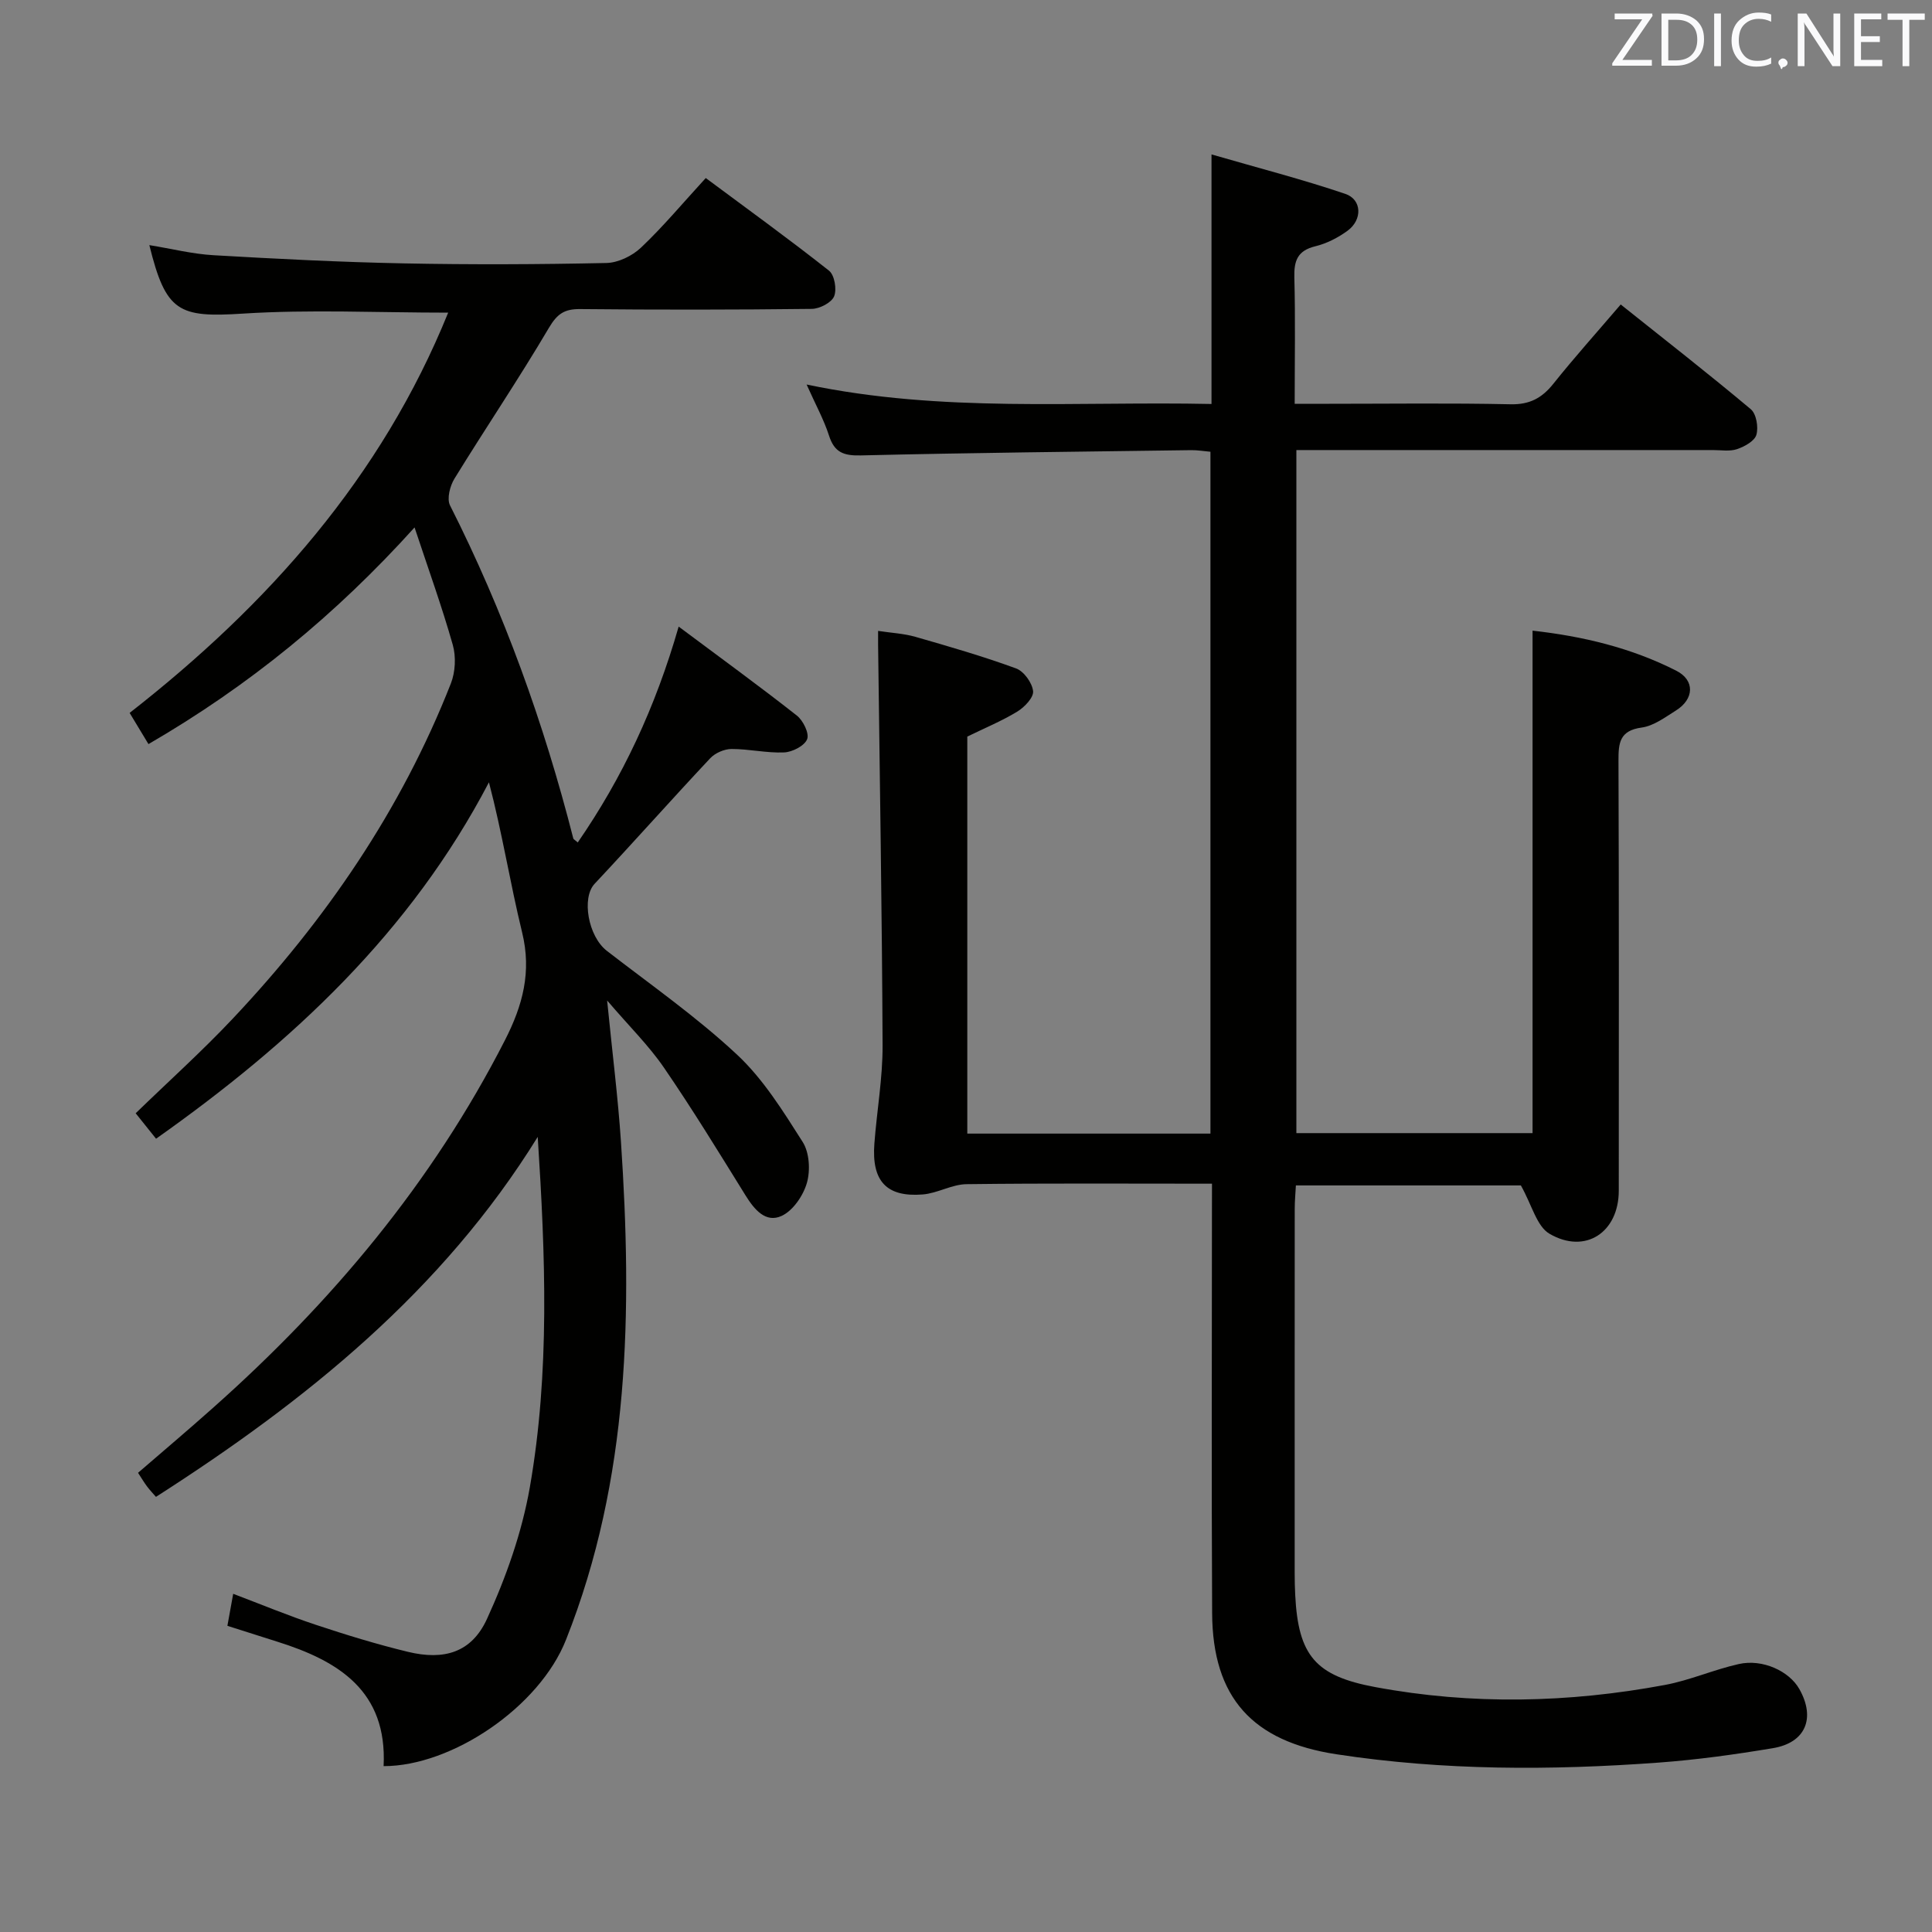 <svg enable-background="new 0 0 400 400" viewBox="0 0 400 400" xmlns="http://www.w3.org/2000/svg"><rect x="0" y="0" width="400" height="400" fill="#808080" stroke="none"/><path d="m250.93 245.07c-17.52 0-34.18-.11-50.83.1-3.03.04-6.01 1.89-9.07 2.13-7.5.6-10.59-2.77-10-10.52.51-6.79 1.73-13.58 1.7-20.36-.12-27.65-.59-55.29-.93-82.93-.01-.65 0-1.3 0-2.87 2.75.42 5.32.54 7.73 1.23 7 2.01 14.01 4.04 20.84 6.54 1.61.59 3.33 2.97 3.52 4.7.15 1.3-1.77 3.32-3.26 4.23-3.22 1.96-6.75 3.42-10.36 5.18v82.2h50.34c0-47.08 0-93.98 0-141.17-1.41-.12-2.69-.35-3.97-.33-22.81.31-45.63.54-68.43 1.09-3.55.08-5.46-.62-6.57-4.1-1.06-3.29-2.76-6.37-4.64-10.58 28.12 5.9 55.76 3.44 83.83 4.03 0-17.16 0-33.74 0-51.67 9.79 2.84 18.86 5.17 27.7 8.17 3.46 1.17 3.57 5.36.47 7.63-1.97 1.44-4.32 2.65-6.68 3.22-3.69.9-4.43 2.99-4.34 6.46.23 8.48.07 16.96.07 26.15h7.19c12.5 0 25-.17 37.5.1 3.96.09 6.49-1.28 8.86-4.24 4.35-5.45 9.02-10.65 13.95-16.42 9.15 7.3 18.17 14.33 26.93 21.68 1.15.96 1.62 3.73 1.16 5.3-.37 1.3-2.45 2.44-4.01 2.97-1.5.51-3.3.19-4.96.19-26.83.01-53.67 0-80.5 0-1.81 0-3.61 0-5.77 0v141.42h48.9c0-34.46 0-68.98 0-104.03 10.35 1.15 20.41 3.54 29.75 8.29 3.91 1.99 3.71 5.88-.06 8.24-2.25 1.41-4.61 3.19-7.09 3.53-4.58.62-4.83 3.18-4.81 6.89.11 29.67.07 59.33.06 89 0 8.6-6.9 13.25-14.34 8.92-2.65-1.54-3.64-5.95-5.93-10.01-14.31 0-30.22 0-46.58 0-.08 1.59-.24 3.19-.24 4.79-.02 25.17-.01 50.33-.01 75.5 0 1.5.03 3 .11 4.5.63 12.57 4.2 16.77 16.56 19.07 20.02 3.73 40.05 3.28 59.99-.44 5.19-.97 10.14-3.18 15.3-4.33 4.92-1.1 10.43 1.46 12.53 5.19 3.39 6.01 1.3 11.1-5.48 12.23-7.85 1.31-15.77 2.41-23.7 2.99-22.27 1.63-44.51 1.66-66.68-1.73-17.33-2.65-25.63-11.69-25.72-29.2-.15-27.67-.04-55.33-.04-83 .01-1.79.01-3.58.01-5.93z" fill="#010100"/><path d="m79.42 365.66c.79-15.55-9.31-21.79-22.05-25.78-3.31-1.04-6.62-2.1-10.29-3.27.36-2 .73-4.04 1.2-6.63 5.78 2.19 11.36 4.51 17.08 6.41 6.29 2.09 12.64 4.04 19.08 5.6 7.51 1.82 13.19.15 16.38-6.8 3.96-8.64 7.23-17.9 8.87-27.23 4.18-23.87 3.23-48.03 1.64-72.58-19.72 31.89-47.96 54.62-79.04 74.53-.59-.68-1.27-1.39-1.86-2.18-.59-.78-1.09-1.64-1.85-2.8 5.21-4.5 10.38-8.87 15.43-13.37 24.62-21.86 45.46-46.69 60.53-76.19 3.69-7.22 5.56-14.16 3.56-22.32-2.49-10.2-4.12-20.6-6.87-31.08-16.23 31.05-40.72 53.87-68.92 73.79-1.21-1.51-2.41-3-4.22-5.27 6.81-6.61 13.72-12.82 20.08-19.57 19.23-20.4 34.89-43.2 45.18-69.42.93-2.38 1.09-5.54.39-8-2.25-7.93-5.06-15.71-7.91-24.3-16.34 18.11-34.27 32.78-55.09 44.86-1.28-2.11-2.51-4.17-3.9-6.46 28.7-22.42 52.14-48.79 65.95-82.87-14.61 0-28.61-.69-42.52.2-13.29.85-15.93-.31-19.35-14.18 4.58.74 8.91 1.84 13.29 2.09 13.11.76 26.23 1.43 39.35 1.69 13.99.28 28 .22 41.99-.08 2.44-.05 5.36-1.47 7.17-3.19 4.57-4.33 8.63-9.2 13.4-14.4 8.63 6.42 17.22 12.62 25.52 19.18 1.14.9 1.65 3.89 1.05 5.32-.55 1.31-2.99 2.57-4.61 2.59-16 .19-32 .2-47.99.04-3.24-.03-4.73.99-6.44 3.88-6.24 10.58-13.13 20.77-19.56 31.23-.93 1.51-1.61 4.16-.92 5.53 11.14 22.03 19.44 45.09 25.53 68.98.03.13.24.22.92.81 9.26-13.44 16.07-27.91 20.89-44.69 8.62 6.44 16.66 12.28 24.47 18.42 1.3 1.02 2.61 3.69 2.13 4.89-.55 1.38-3.05 2.66-4.76 2.74-3.61.16-7.26-.72-10.89-.71-1.49 0-3.38.82-4.41 1.91-8.06 8.59-15.88 17.41-23.95 26.01-2.72 2.9-1.34 10.87 2.54 13.87 9.08 7.03 18.55 13.65 26.91 21.45 5.46 5.08 9.58 11.74 13.63 18.11 1.4 2.19 1.62 5.89.88 8.48-.75 2.63-2.87 5.75-5.23 6.84-3.29 1.52-5.64-1.29-7.46-4.22-5.52-8.9-10.99-17.85-16.91-26.48-3.13-4.57-7.16-8.52-11.76-13.9 1.07 10.81 2.24 19.99 2.86 29.21 2.35 35.04 1.85 69.83-11.37 103.13-5.5 13.96-23.66 26.2-37.77 26.18z" fill="#010100"/><g fill="#fafafb"><path d="m342.2 3.2-6.3 9.2h6.1v1.2h-8.2v-.5l6.2-9.1h-5.7v-1.2h7.8v.4z"/><path d="m344 13.7v-10.9h3.1c1.6 0 3 .5 4.1 1.4 1.1 1 1.6 2.2 1.6 3.9s-.5 3-1.6 4-2.5 1.5-4.2 1.5h-3zm1.4-9.6v8.4h1.6c1.4 0 2.5-.4 3.2-1.1.8-.8 1.2-1.8 1.2-3.2s-.4-2.4-1.2-3.1-1.8-1-3.1-1z"/><path d="m356.3 2.8v10.9h-1.4v-10.9z"/><path d="m366.6 13.2c-.8.4-1.8.6-3 .6-1.6 0-2.8-.5-3.7-1.5s-1.4-2.3-1.4-3.9c0-1.7.5-3.2 1.6-4.2s2.4-1.6 4-1.6c1 0 1.9.1 2.6.4v1.5c-.8-.4-1.6-.6-2.6-.6-1.2 0-2.2.4-3 1.2s-1.1 1.9-1.1 3.3c0 1.3.4 2.3 1.1 3.1s1.6 1.1 2.8 1.1c1.1 0 2-.2 2.8-.7v1.3z"/><path d="m368.2 13c0-.3.1-.5.3-.6.2-.2.4-.3.6-.3.3 0 .5.1.7.3s.3.4.3.6-.1.5-.3.6c-.2.2-.4.3-.7.3-.3 1-.5-.1-.6-.3-.2-.2-.3-.4-.3-.6z"/><path d="m381.1 13.7h-1.7l-5.5-8.4c-.2-.2-.3-.5-.4-.7 0 .2.1.8.1 1.5v7.6h-1.4v-10.9h1.8l5.3 8.3c.3.4.4.6.4.8 0-.3-.1-.8-.1-1.6v-7.5h1.4v10.9z"/><path d="m389.7 13.7h-5.8v-10.9h5.6v1.2h-4.2v3.5h3.9v1.2h-3.9v3.7h4.4z"/><path d="m398.4 4.1h-3.1v9.6h-1.4v-9.6h-3.1v-1.3h7.7v1.3z"/></g></svg>